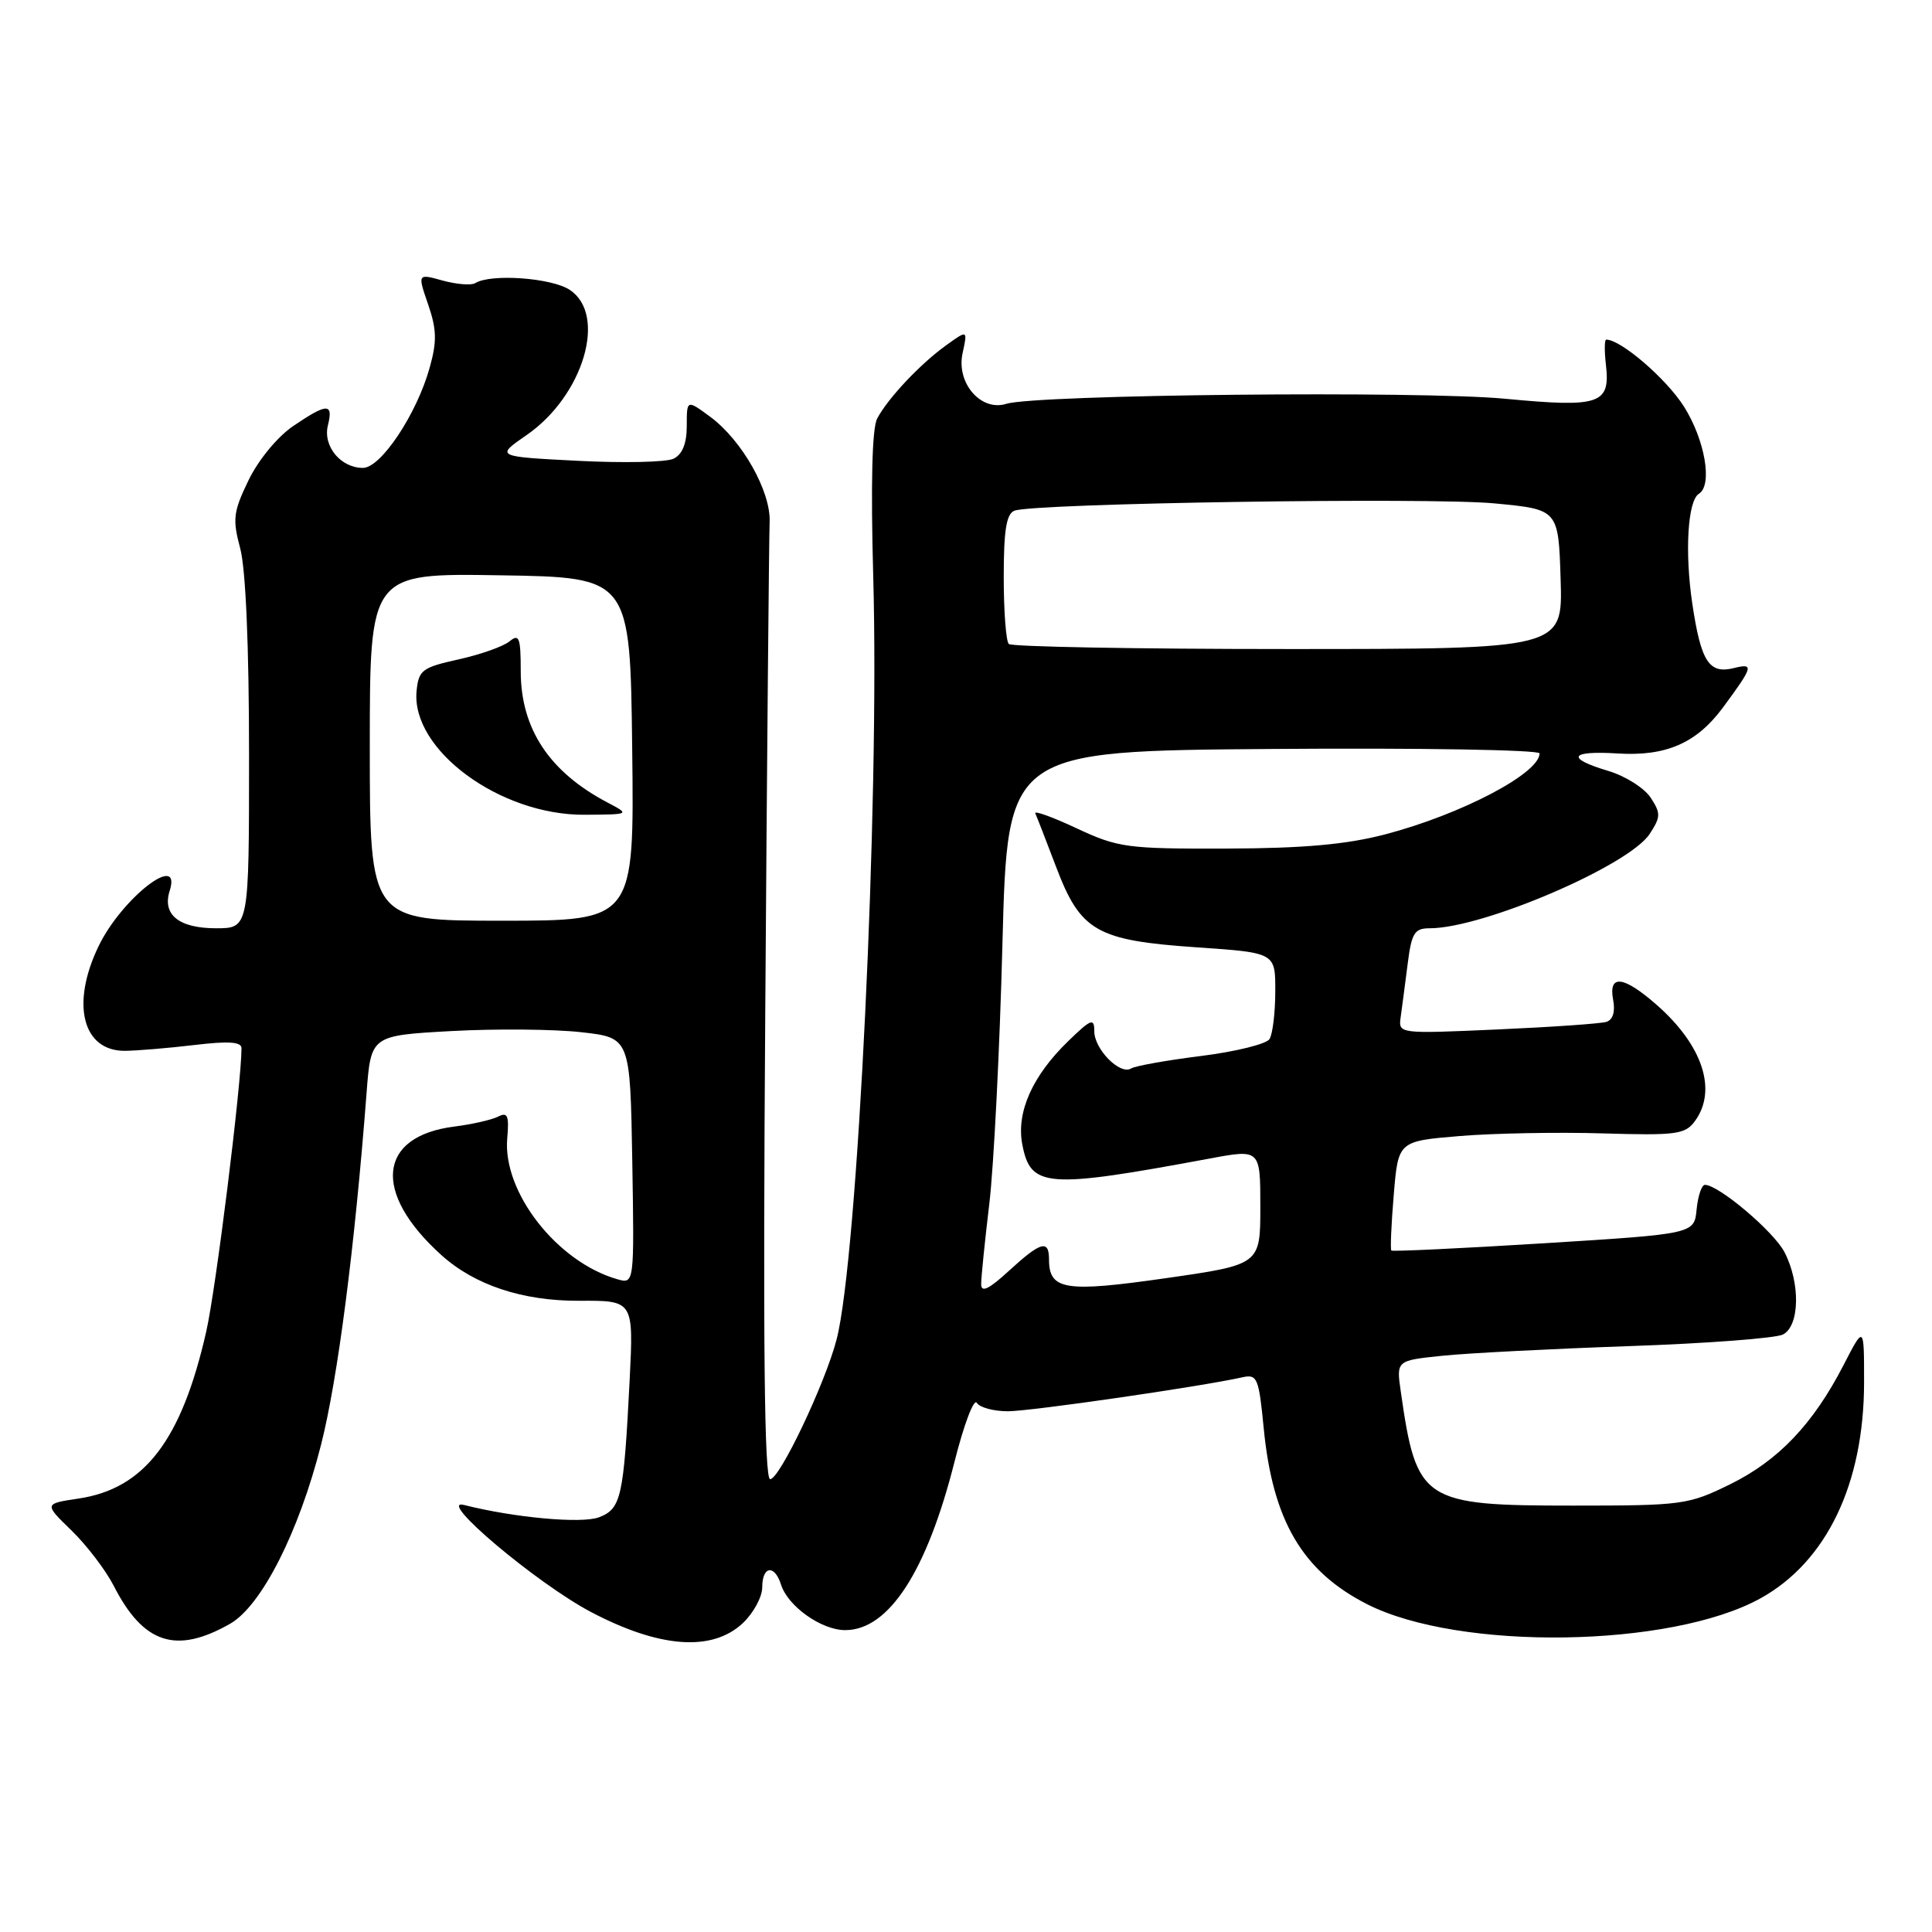 <?xml version="1.0" encoding="UTF-8" standalone="no"?>
<!DOCTYPE svg PUBLIC "-//W3C//DTD SVG 1.1//EN" "http://www.w3.org/Graphics/SVG/1.1/DTD/svg11.dtd" >
<svg xmlns="http://www.w3.org/2000/svg" xmlns:xlink="http://www.w3.org/1999/xlink" version="1.1" viewBox="0 0 256 256">
 <g >
 <path fill="currentColor"
d=" M 30.50 215.15 C 34.65 212.77 39.61 203.01 42.55 191.40 C 44.75 182.72 47.00 165.33 48.57 144.85 C 49.15 137.21 49.15 137.21 59.83 136.62 C 65.70 136.30 73.42 136.37 77.00 136.77 C 83.50 137.50 83.50 137.50 83.78 153.83 C 84.05 170.15 84.05 170.15 81.78 169.50 C 73.81 167.21 66.59 157.96 67.21 150.84 C 67.48 147.83 67.26 147.32 66.02 147.95 C 65.18 148.38 62.55 148.98 60.17 149.28 C 50.05 150.57 49.31 158.04 58.49 166.31 C 62.91 170.29 69.24 172.39 76.73 172.36 C 83.96 172.32 83.96 172.32 83.43 182.91 C 82.64 198.43 82.31 199.93 79.36 201.05 C 77.08 201.92 68.13 201.10 61.50 199.42 C 57.64 198.44 71.12 209.81 78.31 213.60 C 87.39 218.38 94.35 218.89 98.42 215.08 C 99.84 213.74 101.00 211.60 101.00 210.33 C 101.00 207.49 102.63 207.26 103.49 209.97 C 104.40 212.85 108.85 216.00 111.99 216.00 C 117.76 216.00 122.79 208.26 126.47 193.72 C 127.71 188.79 129.04 185.26 129.43 185.88 C 129.81 186.50 131.66 187.00 133.54 187.00 C 136.55 187.00 158.95 183.76 164.62 182.50 C 166.59 182.06 166.80 182.56 167.45 189.26 C 168.64 201.50 172.58 208.20 181.14 212.56 C 193.35 218.77 221.39 218.36 233.27 211.79 C 242.05 206.93 247.00 196.59 247.00 183.12 C 247.00 175.60 247.00 175.60 244.28 180.88 C 240.25 188.70 235.64 193.54 229.22 196.69 C 223.72 199.39 222.92 199.50 208.46 199.50 C 188.49 199.50 187.70 198.98 185.61 184.39 C 185.02 180.28 185.02 180.28 191.07 179.65 C 194.40 179.30 205.53 178.73 215.81 178.37 C 226.09 178.02 235.29 177.32 236.25 176.83 C 238.47 175.69 238.58 170.03 236.46 165.93 C 235.05 163.19 227.73 157.00 225.91 157.00 C 225.48 157.00 224.99 158.46 224.81 160.25 C 224.50 163.50 224.50 163.50 204.57 164.74 C 193.61 165.42 184.52 165.85 184.36 165.70 C 184.21 165.54 184.35 162.22 184.68 158.31 C 185.27 151.21 185.27 151.21 193.43 150.53 C 197.91 150.16 206.43 150.00 212.37 150.18 C 222.11 150.47 223.30 150.31 224.58 148.56 C 227.58 144.46 225.62 138.51 219.52 133.15 C 215.12 129.29 213.10 129.05 213.75 132.49 C 214.05 134.05 213.72 135.13 212.86 135.40 C 212.11 135.64 205.60 136.09 198.39 136.41 C 185.28 136.99 185.28 136.99 185.60 134.75 C 185.77 133.51 186.19 130.36 186.52 127.75 C 187.04 123.61 187.42 123.00 189.46 123.00 C 196.50 123.00 215.84 114.70 218.59 110.50 C 220.06 108.25 220.08 107.77 218.72 105.69 C 217.88 104.42 215.36 102.82 213.10 102.15 C 207.42 100.45 207.98 99.44 214.38 99.84 C 220.77 100.23 224.81 98.47 228.30 93.75 C 232.31 88.32 232.45 87.85 229.76 88.52 C 226.46 89.35 225.39 87.69 224.24 80.00 C 223.22 73.13 223.63 66.35 225.11 65.43 C 226.96 64.29 225.92 58.27 223.12 53.85 C 220.78 50.17 214.78 45.00 212.83 45.00 C 212.60 45.00 212.58 46.49 212.79 48.31 C 213.40 53.56 212.02 54.03 199.47 52.84 C 188.18 51.76 137.28 52.28 133.34 53.51 C 129.97 54.56 126.68 50.74 127.55 46.79 C 128.22 43.70 128.22 43.70 125.36 45.76 C 121.93 48.23 117.66 52.76 116.23 55.46 C 115.55 56.73 115.37 64.16 115.71 76.46 C 116.55 106.51 113.65 166.73 110.85 177.50 C 109.33 183.34 103.31 196.00 102.05 196.00 C 101.28 196.00 101.09 178.07 101.40 134.25 C 101.63 100.29 101.90 71.02 101.98 69.20 C 102.17 65.15 98.33 58.34 94.10 55.22 C 91.00 52.94 91.00 52.94 91.00 56.43 C 91.00 58.77 90.42 60.21 89.25 60.78 C 88.29 61.25 82.58 61.37 76.57 61.06 C 65.65 60.50 65.65 60.50 69.79 57.64 C 77.32 52.43 80.50 41.68 75.48 38.40 C 73.06 36.81 65.04 36.24 62.98 37.51 C 62.45 37.84 60.52 37.68 58.67 37.18 C 55.32 36.25 55.32 36.25 56.73 40.34 C 57.87 43.66 57.91 45.24 56.93 48.73 C 55.22 54.87 50.47 62.00 48.09 62.00 C 45.14 62.00 42.76 59.11 43.45 56.36 C 44.19 53.38 43.36 53.39 38.84 56.46 C 36.77 57.87 34.24 60.94 32.94 63.62 C 30.91 67.81 30.79 68.78 31.83 72.67 C 32.56 75.39 33.00 85.68 33.00 100.01 C 33.00 123.00 33.00 123.00 28.62 123.00 C 23.71 123.00 21.48 121.20 22.48 118.05 C 24.15 112.79 16.15 119.00 13.08 125.34 C 9.35 133.03 10.93 139.30 16.59 139.24 C 18.19 139.22 22.31 138.88 25.75 138.47 C 30.27 137.93 32.00 138.04 32.00 138.89 C 32.00 143.56 28.61 170.83 27.32 176.47 C 24.06 190.83 19.15 197.25 10.45 198.56 C 5.82 199.25 5.82 199.25 9.49 202.81 C 11.50 204.77 14.00 208.05 15.05 210.09 C 18.99 217.82 23.33 219.24 30.50 215.15 Z  M 130.01 170.13 C 130.01 169.24 130.50 164.45 131.09 159.50 C 131.68 154.55 132.47 139.03 132.83 125.00 C 133.50 99.50 133.50 99.50 168.75 99.24 C 188.14 99.09 204.00 99.36 204.00 99.83 C 204.00 102.48 193.57 107.94 183.50 110.57 C 178.39 111.90 172.73 112.41 162.50 112.44 C 149.32 112.48 148.16 112.32 142.67 109.76 C 139.47 108.26 137.00 107.37 137.18 107.77 C 137.37 108.17 138.61 111.37 139.94 114.87 C 143.18 123.42 145.30 124.62 158.62 125.53 C 169.00 126.24 169.00 126.24 168.98 131.37 C 168.98 134.19 168.63 137.04 168.21 137.69 C 167.80 138.34 163.72 139.35 159.17 139.92 C 154.61 140.49 150.42 141.24 149.87 141.58 C 148.41 142.48 145.00 139.03 145.00 136.65 C 145.00 134.85 144.59 135.00 141.54 137.96 C 136.80 142.55 134.66 147.36 135.45 151.59 C 136.54 157.39 138.56 157.55 160.25 153.52 C 167.00 152.26 167.00 152.26 167.00 159.91 C 167.00 167.57 167.00 167.57 154.45 169.37 C 141.13 171.28 139.00 170.94 139.00 166.88 C 139.00 164.21 137.91 164.52 133.70 168.38 C 131.00 170.86 130.00 171.33 130.01 170.13 Z  M 49.00 98.98 C 49.00 75.95 49.00 75.95 66.25 76.23 C 83.50 76.50 83.50 76.50 83.77 99.25 C 84.04 122.00 84.04 122.00 66.52 122.00 C 49.00 122.00 49.00 122.00 49.00 98.98 Z  M 80.50 106.34 C 72.78 102.28 69.00 96.55 69.00 88.93 C 69.00 84.48 68.79 83.93 67.52 84.98 C 66.71 85.65 63.68 86.73 60.77 87.37 C 55.95 88.44 55.47 88.79 55.20 91.55 C 54.44 99.33 66.24 108.03 77.45 107.96 C 83.50 107.92 83.50 107.92 80.50 106.34 Z  M 133.67 85.33 C 133.30 84.97 133.00 80.96 133.00 76.44 C 133.00 70.26 133.35 68.08 134.42 67.67 C 136.99 66.68 189.32 65.88 198.00 66.70 C 206.50 67.50 206.50 67.50 206.79 76.75 C 207.08 86.00 207.08 86.00 170.70 86.00 C 150.70 86.00 134.03 85.70 133.67 85.33 Z "/>
</g>
</svg>